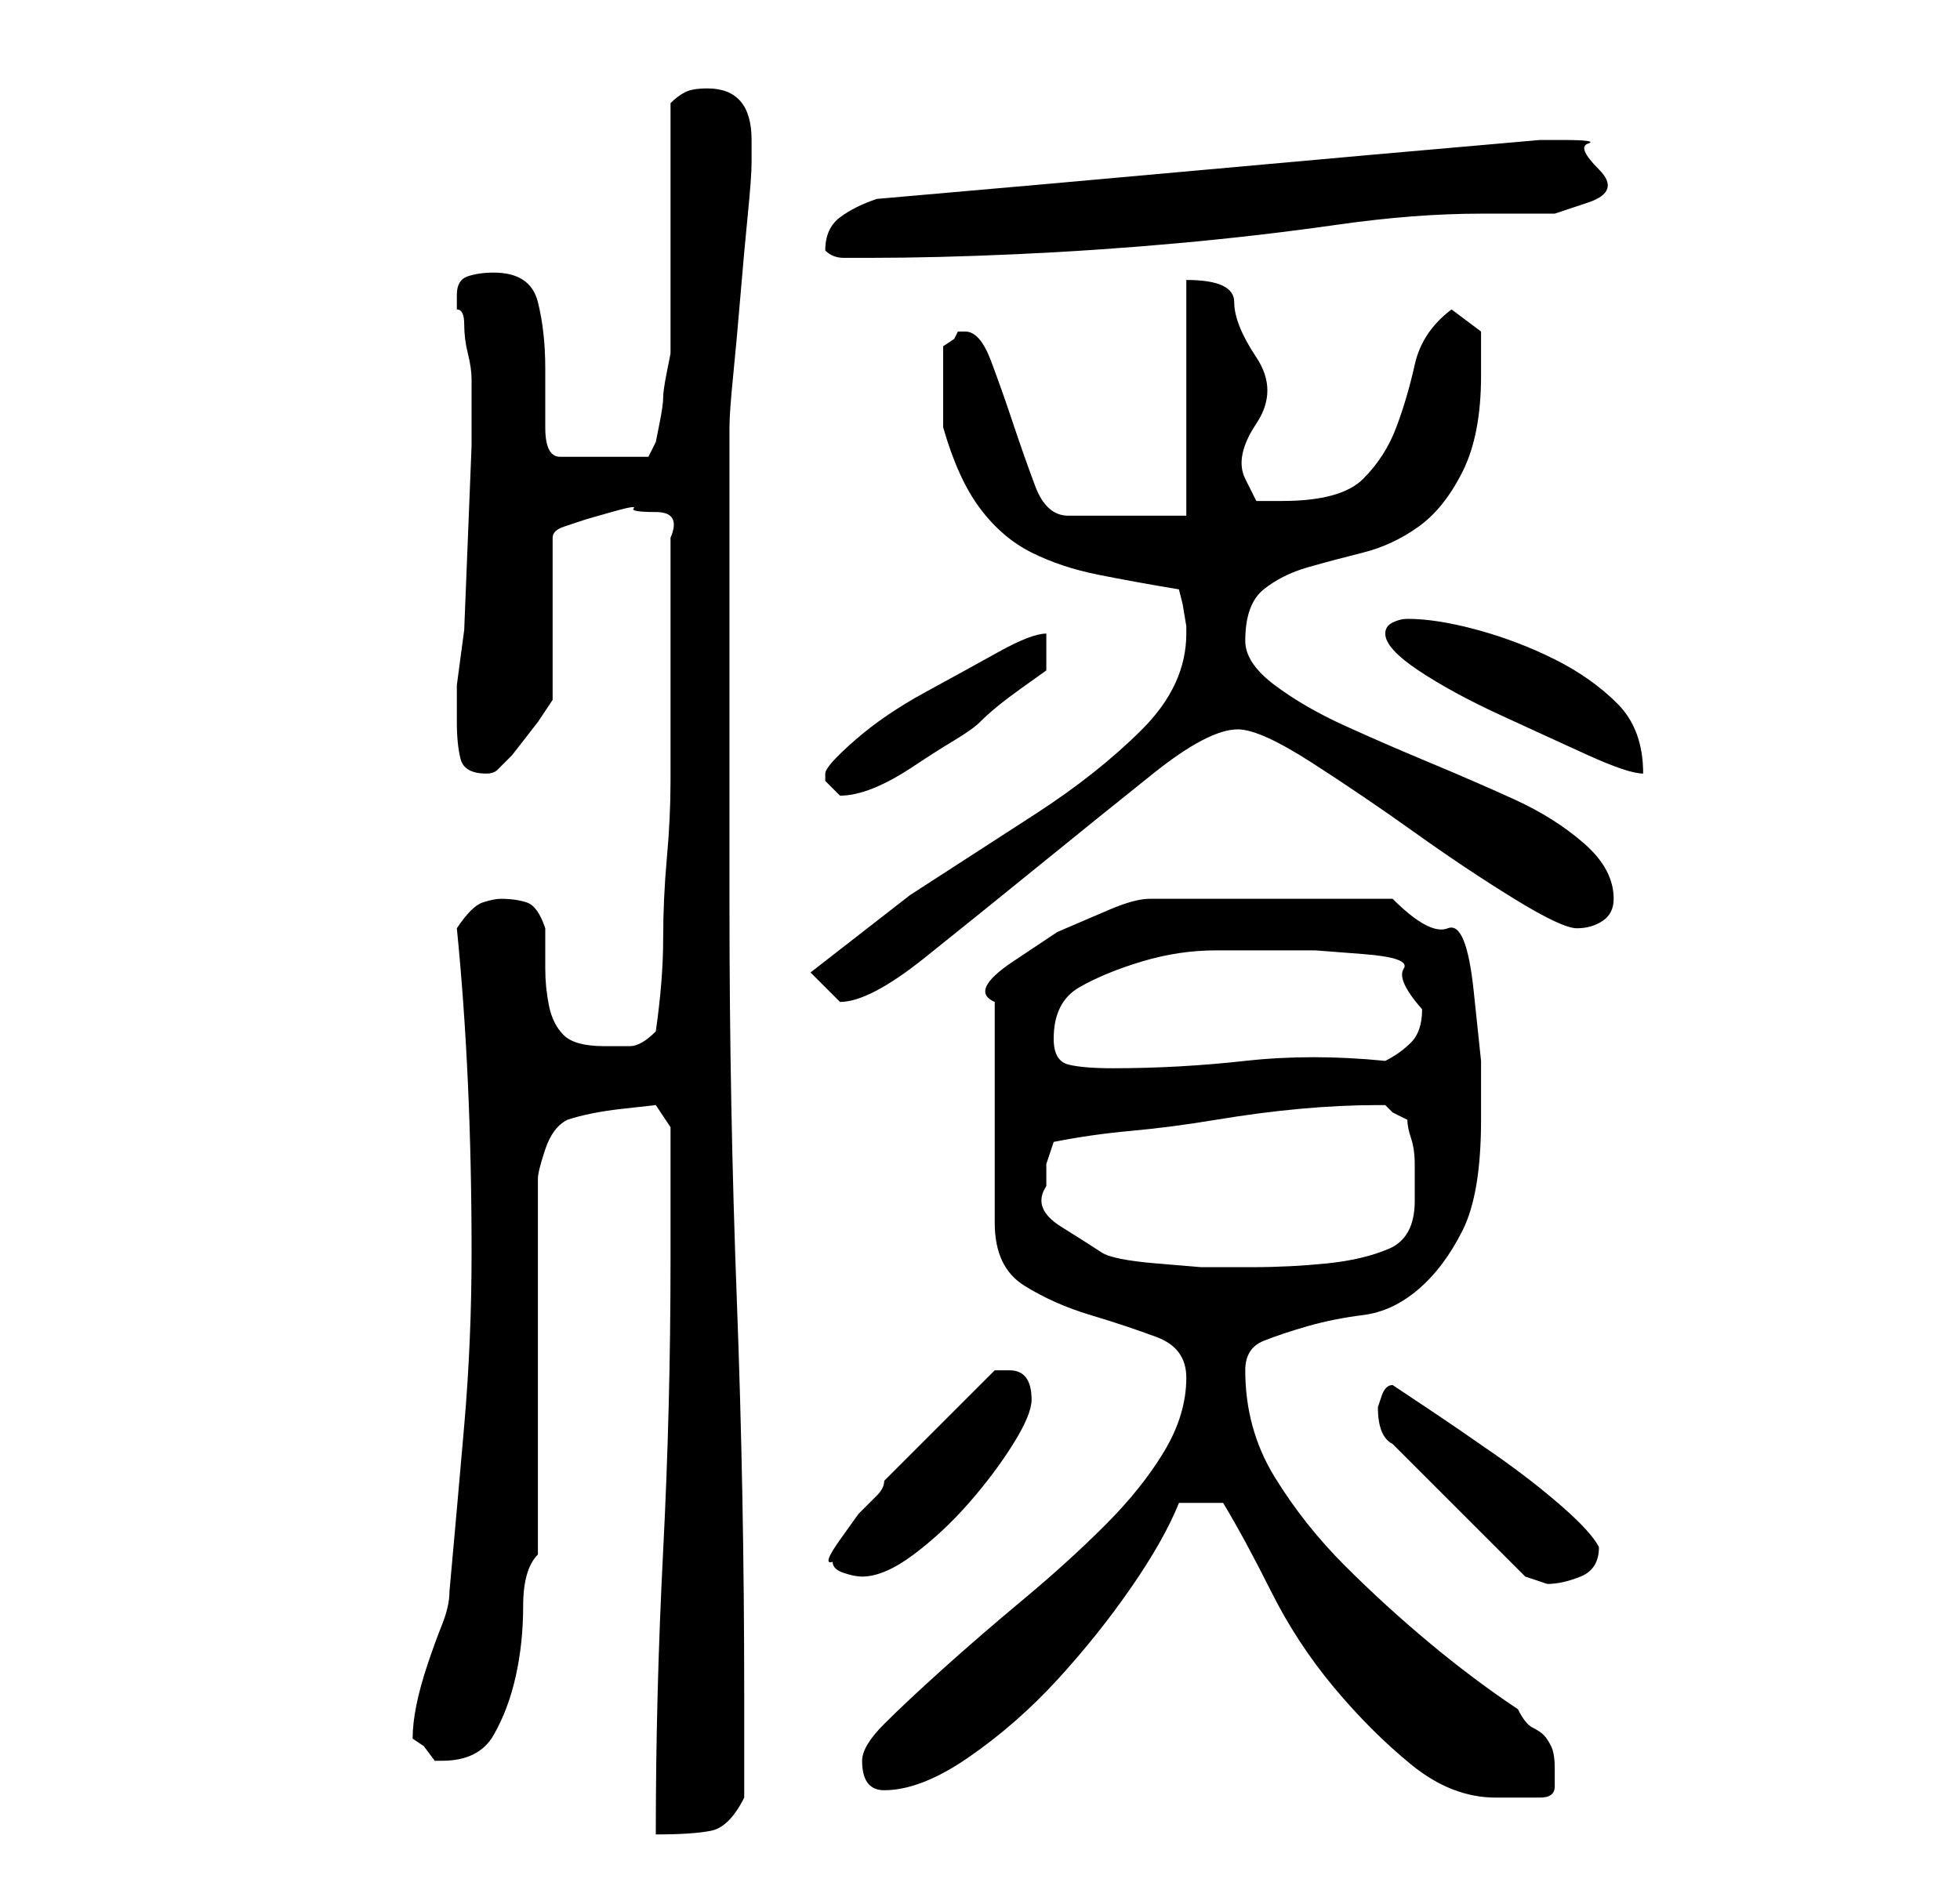 <?xml version="1.0" standalone="no"?>
<!DOCTYPE svg PUBLIC "-//W3C//DTD SVG 1.1//EN" "http://www.w3.org/Graphics/SVG/1.1/DTD/svg11.dtd" >
<svg xmlns="http://www.w3.org/2000/svg" xmlns:xlink="http://www.w3.org/1999/xlink" version="1.1" viewBox="-10 0 266 256">
   <path fill="currentColor"
d="M81 171q0 20 -1 39.5t-1 38.5q5 0 7.5 -0.5t4.5 -4.5v-14q0 -27 -1 -53.5t-1 -53.5v-13v-19.5v-19.5v-13q0 -2 0.5 -7t1 -11t1 -11t0.5 -7v-1v-2q0 -7 -6 -7q-2 0 -3 0.5t-2 1.5v7v10v11v6t-0.5 2.5t-0.5 3.5t-0.5 3.5t-0.5 2.5l-0.5 1l-0.5 1h-12q-2 0 -2 -4v-8
q0 -5 -1 -9t-6 -4q-2 0 -3.5 0.5t-1.5 2.5v2q1 0 1 2t0.5 4t0.5 3.5v1.5v7.5t-0.5 12.5t-0.5 12.5t-1 7.5v5q0 3 0.5 5t3.5 2q1 0 1.5 -0.5l2 -2t3.5 -4.5l2 -3v-22q0 -1 1.5 -1.5l3 -1t3.5 -1t3 -0.5t3 0.5t2 3.5v4v6.5v6.5v4v12q0 5 -0.5 10.5t-0.5 11t-1 12.5
q-2 2 -3.5 2h-3.5q-4 0 -5.5 -1.5t-2 -4t-0.5 -5v-5.5q-1 -3 -2.5 -3.5t-3.5 -0.5q-1 0 -2.5 0.5t-3.5 3.5q1 10 1.5 21t0.5 23t-1 23.5t-2 22.5q0 2 -1 4.5t-2 5.5t-1.5 5.5t-0.5 4.5l1.5 1t1.5 2h1q5 0 7 -3.5t3 -8t1 -9.5t2 -7v-51q0 -1 1 -4t3 -4q3 -1 7.5 -1.5
l4.5 -0.5l2 3v3v5v5v5zM156 204q3 5 6.5 12t8.5 13t10.5 10.5t11.5 4.5h3h3q2 0 2 -1.5v-2.5q0 -2 -0.5 -3t-1 -1.5t-1.5 -1t-2 -2.5q-6 -4 -12 -9t-11.5 -10.5t-9.5 -12t-4 -14.5q0 -3 2.5 -4t6 -2t7.5 -1.5t7.5 -3.5t6 -8t2.5 -15v-8t-1 -9.5t-3.5 -8.5t-7.5 -4h-33
q-2 0 -5.5 1.5l-7 3t-6 4t-2.5 5.5v30q0 6 4 8.5t9 4t9 3t4 5.5q0 5 -3 10t-8 10t-11 10t-11 9.5t-8 7.5t-3 5q0 4 3 4q5 0 11.5 -4.5t12 -10.5t10 -12.5t6.5 -11.5h6zM103 212q0 1 1.5 1.5t2.5 0.5q3 0 7 -3t7.5 -7t6 -8t2.5 -6q0 -4 -3 -4h-1.5h-0.5l-3 3l-4.5 4.5
l-4.5 4.5l-3 3q0 1 -1 2l-2.5 2.5t-2.5 3.5t-1 3zM177 191q0 4 2 5l18 18l1.5 0.5l1.5 0.5q2 0 4.5 -1t2.5 -4v0q-1 -2 -5 -5.5t-9 -7t-9.5 -6.5l-4.5 -3q-1 0 -1.5 1.5zM132 161v-3t1 -3q5 -1 10.5 -1.5t11.5 -1.5t11.5 -1.5t10.5 -0.5h1l1 1t2 1q0 1 0.5 2.5t0.5 3.5v3.5
v1.5q0 5 -3.5 6.5t-8.5 2t-10 0.5h-7t-6 -0.5t-7.5 -1.5t-5.5 -3.5t-2 -5.5zM133 141q0 -5 3.5 -7t8.5 -3.5t10 -1.5h8h5.5t6.5 0.5t5.5 2t2.5 5.5q0 3 -1.5 4.5t-3.5 2.5q-10 -1 -19 0t-18 1q-4 0 -6 -0.5t-2 -3.5zM100 132l2 2l2 2v0q4 0 11.5 -6t15.5 -12.5t15.5 -12.5
t11.5 -6q3 0 10 4.5t14 9.5t13.5 9t8.5 4t3.5 -1t1.5 -3q0 -4 -4 -7.5t-9.5 -6t-11.5 -5t-11.5 -5t-9.5 -5.5t-4 -6q0 -5 2.5 -7t6 -3t7.5 -2t7.5 -3.5t6 -7.5t2.5 -13v-3.5v-2.5l-4 -3q-4 3 -5 7.5t-2.5 8.5t-4.5 7t-11 3h-3.5t-1.5 -3t1.5 -7.5t0 -9t-3 -7.5t-6.5 -3v32
h-16q-3 0 -4.5 -4t-3 -8.5t-3 -8.5t-3.5 -4h-0.5h-0.5l-0.5 1t-1.5 1v2.5v3.5v3v2q2 7 5 11t7 6t9 3t11 2l0.5 2t0.5 3v1q0 7 -6 13t-14.5 11.5l-17 11t-13.5 10.5zM102 105v0.5v0.5l0.5 0.5l1.5 1.5v0q2 0 4.5 -1t5.5 -3t5.5 -3.5t3.5 -2.5q2 -2 5.5 -4.5l3.5 -2.5v-5
q-2 0 -6.5 2.5t-10 5.5t-9.5 6.5t-4 4.5zM178 86q0 2 4.5 5t11 6t12 5.5t7.5 2.5q0 -6 -3.5 -9.5t-8.5 -6t-10.5 -4t-9.5 -1.5q-1 0 -2 0.5t-1 1.5zM102 34q1 1 2.5 1h3.5q9 0 20 -0.5t22 -1.5t21.5 -2.5t19.5 -1.5h4.5h5.5t4.5 -1.5t1.5 -4.5t-1.5 -3.5t-3.5 -0.5h-3
q-23 2 -45 4t-45 4q-3 1 -5 2.5t-2 4.5z" />
</svg>
